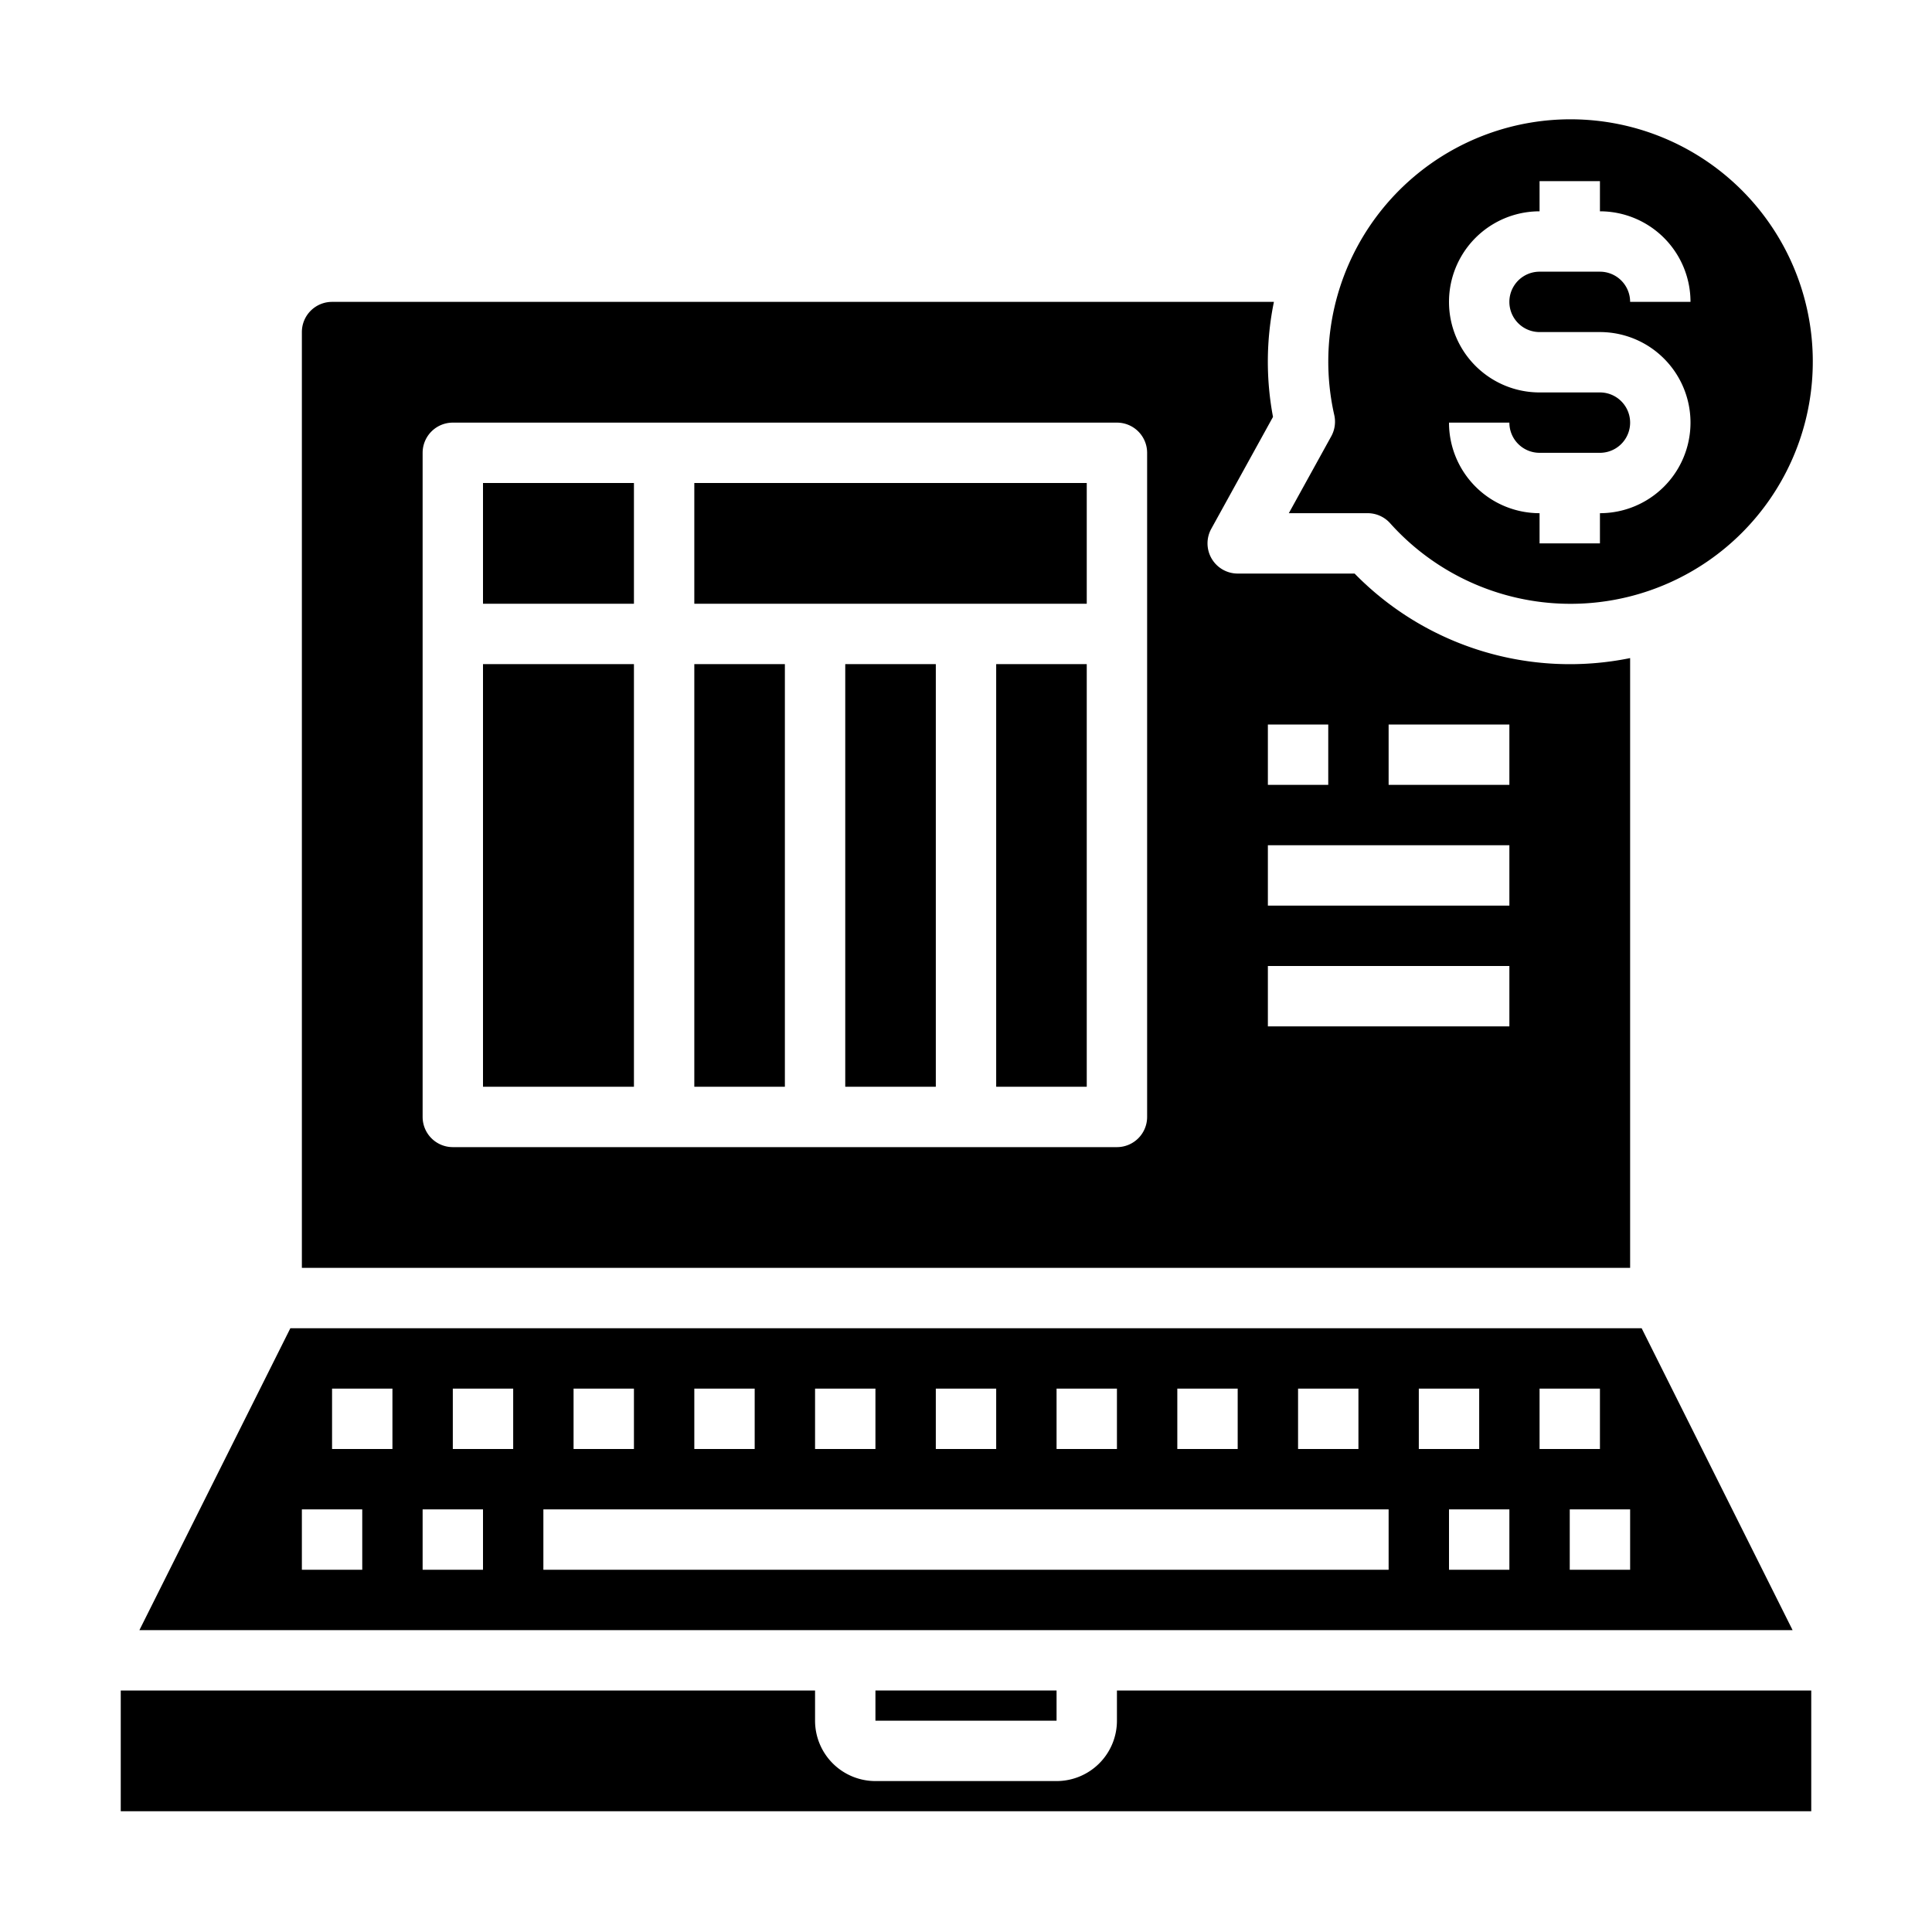 <svg xmlns="http://www.w3.org/2000/svg" viewBox="0 0 64 64" x="0px" y="0px"><g><rect x="33" y="22" width="3" height="14"></rect><path d="M11,10a1,1,0,0,0-1,1V42H54V21.8A9.973,9.973,0,0,1,44.873,19H41a1,1,0,0,1-.875-1.483L42.17,13.81A9.866,9.866,0,0,1,42.2,10ZM46,24h4v2H46Zm-4,0h2v2H42Zm0,4h8v2H42Zm0,4h8v2H42Zm-4,5a1,1,0,0,1-1,1H15a1,1,0,0,1-1-1V15a1,1,0,0,1,1-1H37a1,1,0,0,1,1,1Z"></path><rect x="23" y="16" width="13" height="4"></rect><rect x="28" y="22" width="3" height="14"></rect><path d="M42.694,17h2.611a1,1,0,0,1,.745.333A8.025,8.025,0,1,0,44.2,13.752a1,1,0,0,1-.1.7ZM53,13H51a3,3,0,0,1,0-6V6h2V7a3,3,0,0,1,3,3H54a1,1,0,0,0-1-1H51a1,1,0,0,0,0,2h2a3,3,0,0,1,0,6v1H51V17a3,3,0,0,1-3-3h2a1,1,0,0,0,1,1h2a1,1,0,0,0,0-2Z"></path><rect x="16" y="22" width="5" height="14"></rect><rect x="16" y="16" width="5" height="4"></rect><rect x="23" y="22" width="3" height="14"></rect><path d="M59.382,54l-5-10H9.618l-5,10ZM54,52H52V50h2Zm-3-6h2v2H51Zm-1,6H48V50h2Zm-3-6h2v2H47Zm-4,0h2v2H43Zm-4,0h2v2H39Zm-4,0h2v2H35Zm-4,0h2v2H31Zm-4,0h2v2H27Zm-4,0h2v2H23Zm-4,0h2v2H19Zm-1,4H46v2H18Zm-3-4h2v2H15Zm-1,4h2v2H14Zm-3-4h2v2H11Zm-1,4h2v2H10Z"></path><rect x="29" y="56" width="6" height="1"></rect><path d="M4,60H60V56H37v1a2,2,0,0,1-2,2H29a2,2,0,0,1-2-2V56H4Z"></path></g></svg>